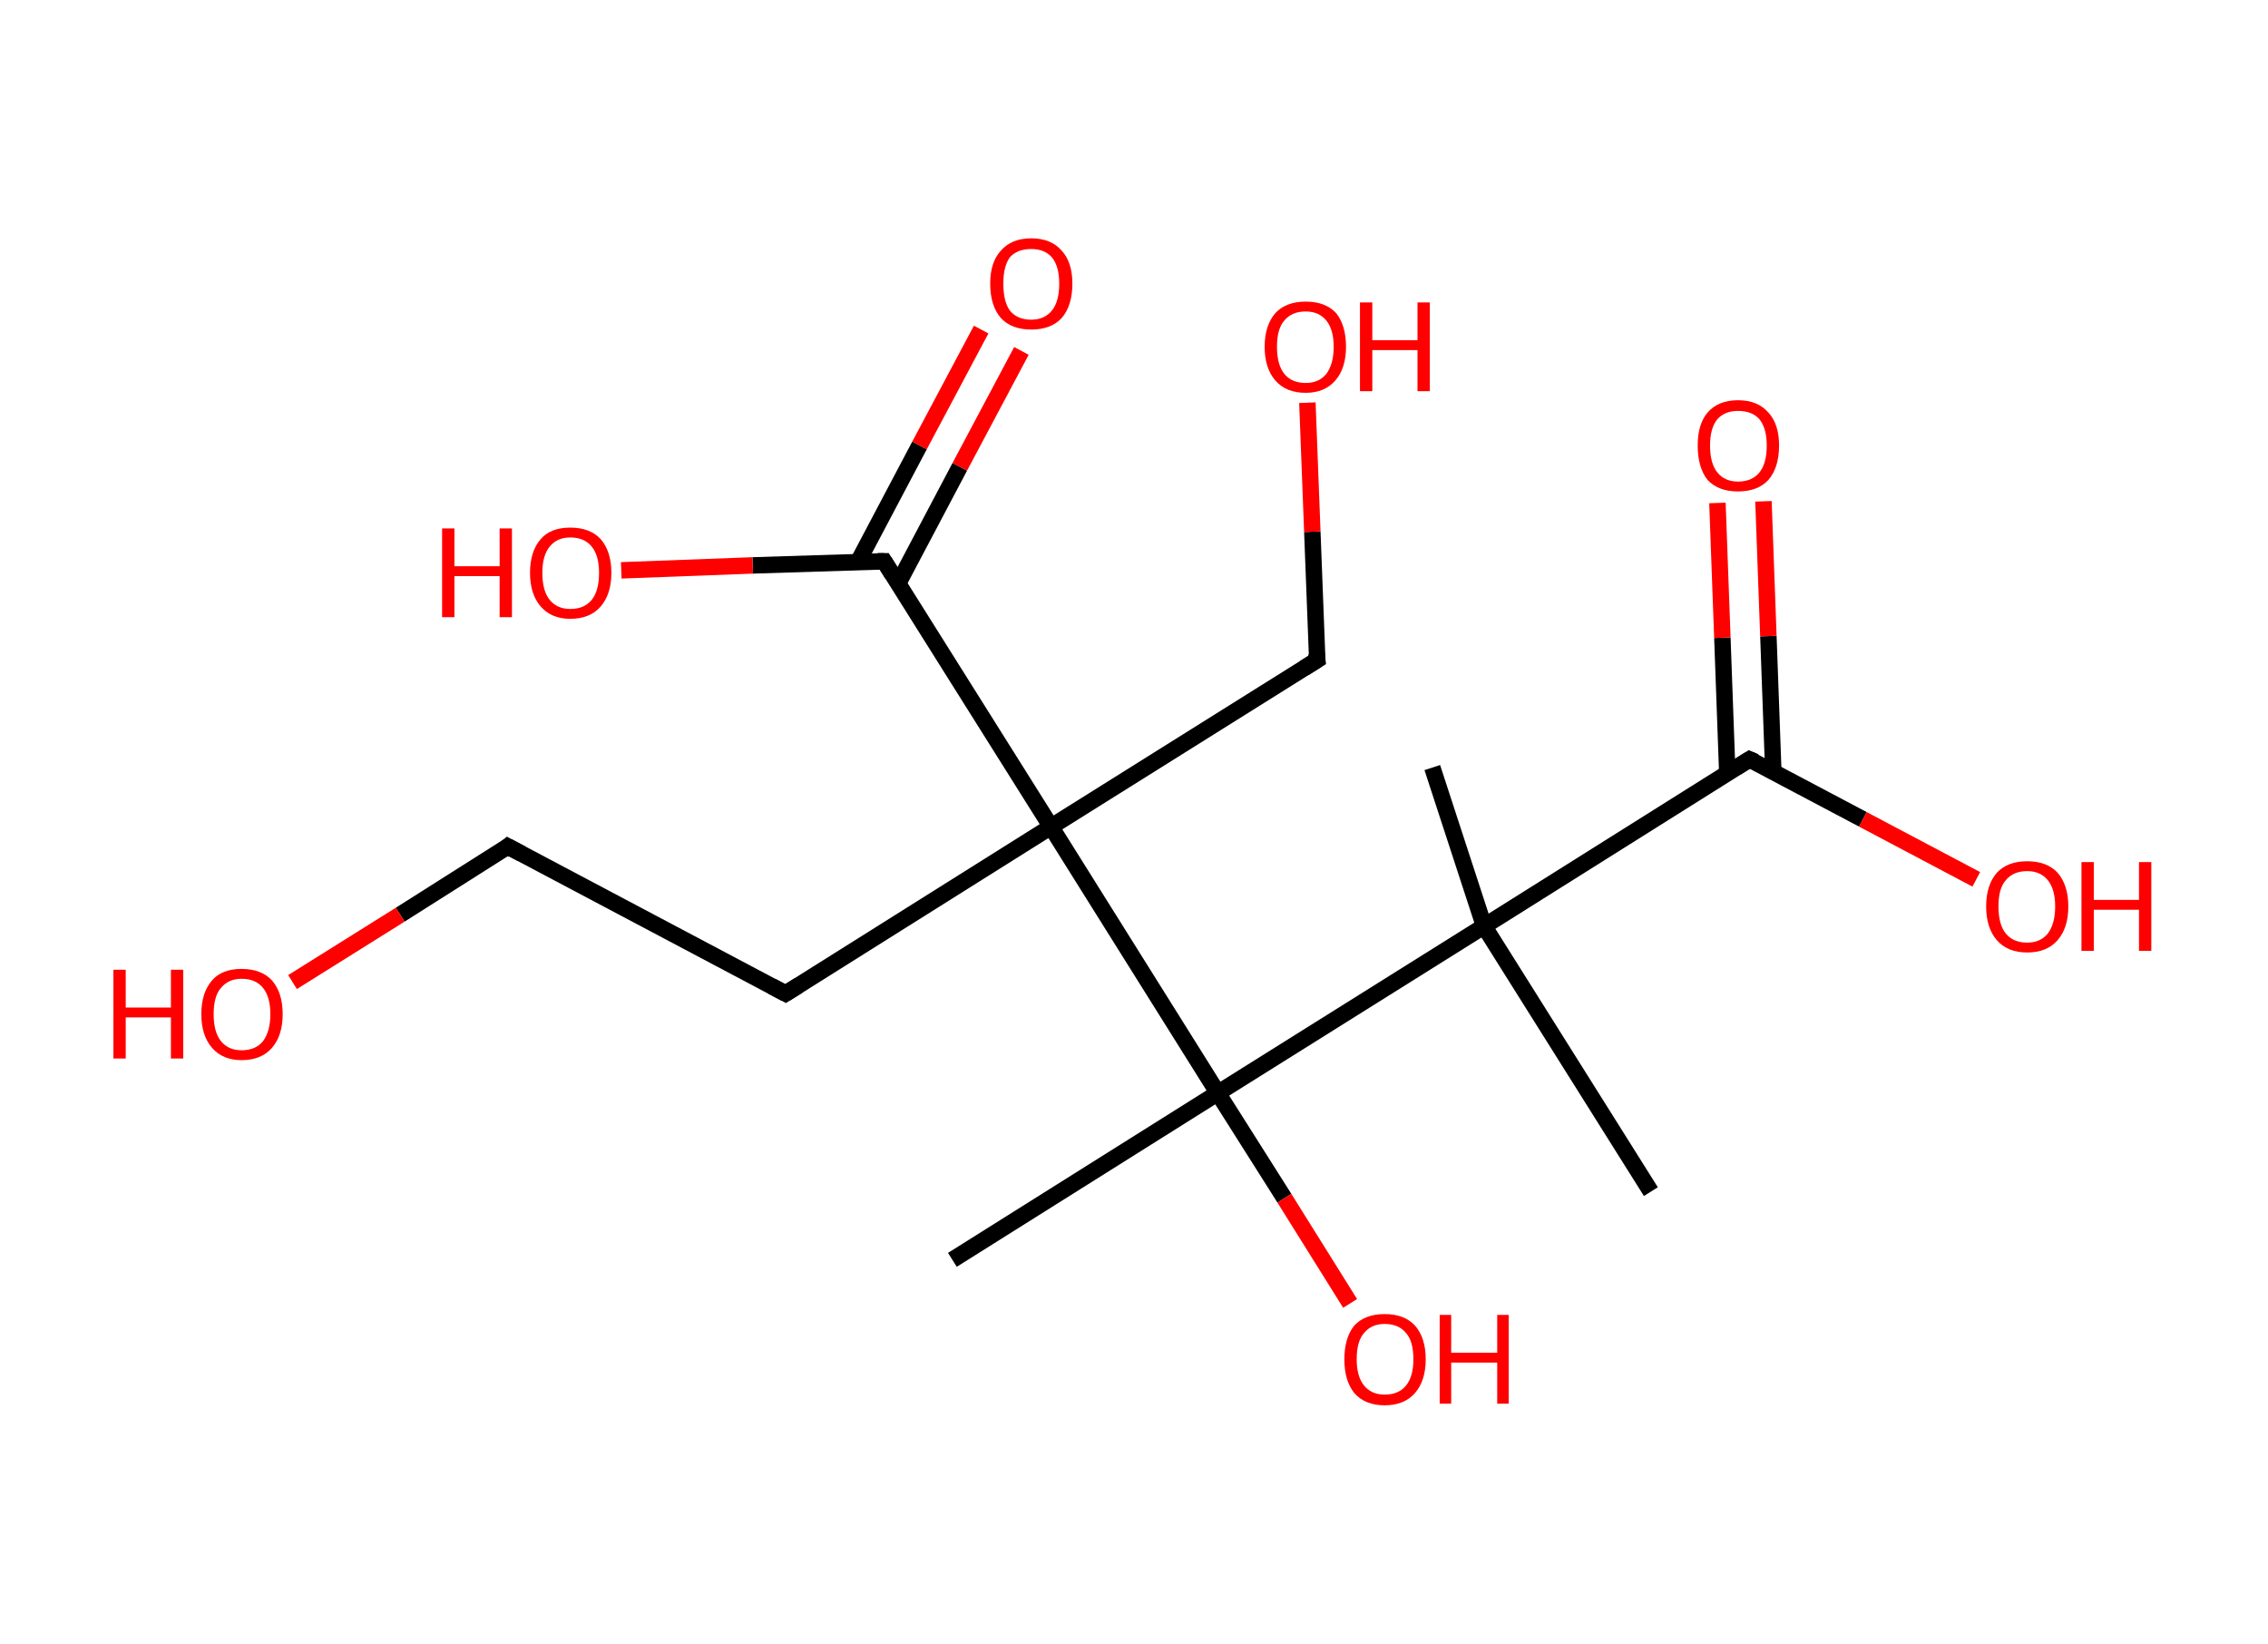<?xml version='1.0' encoding='ASCII' standalone='yes'?>
<svg xmlns="http://www.w3.org/2000/svg" xmlns:rdkit="http://www.rdkit.org/xml" xmlns:xlink="http://www.w3.org/1999/xlink" version="1.1" baseProfile="full" xml:space="preserve" width="276px" height="200px" viewBox="0 0 276 200">
<!-- END OF HEADER -->
<rect style="opacity:1.0;fill:#FFFFFF;stroke:none" width="276.0" height="200.0" x="0.0" y="0.0"> </rect>
<path class="bond-0 atom-0 atom-1" d="M 174.3,93.4 L 180.6,112.7" style="fill:none;fill-rule:evenodd;stroke:#000000;stroke-width:2.0px;stroke-linecap:butt;stroke-linejoin:miter;stroke-opacity:1"/>
<path class="bond-1 atom-1 atom-2" d="M 180.6,112.7 L 200.9,145.0" style="fill:none;fill-rule:evenodd;stroke:#000000;stroke-width:2.0px;stroke-linecap:butt;stroke-linejoin:miter;stroke-opacity:1"/>
<path class="bond-2 atom-1 atom-3" d="M 180.6,112.7 L 212.9,92.4" style="fill:none;fill-rule:evenodd;stroke:#000000;stroke-width:2.0px;stroke-linecap:butt;stroke-linejoin:miter;stroke-opacity:1"/>
<path class="bond-3 atom-3 atom-4" d="M 215.8,93.9 L 215.2,77.4" style="fill:none;fill-rule:evenodd;stroke:#000000;stroke-width:2.0px;stroke-linecap:butt;stroke-linejoin:miter;stroke-opacity:1"/>
<path class="bond-3 atom-3 atom-4" d="M 215.2,77.4 L 214.6,61.0" style="fill:none;fill-rule:evenodd;stroke:#FF0000;stroke-width:2.0px;stroke-linecap:butt;stroke-linejoin:miter;stroke-opacity:1"/>
<path class="bond-3 atom-3 atom-4" d="M 210.2,94.1 L 209.6,77.6" style="fill:none;fill-rule:evenodd;stroke:#000000;stroke-width:2.0px;stroke-linecap:butt;stroke-linejoin:miter;stroke-opacity:1"/>
<path class="bond-3 atom-3 atom-4" d="M 209.6,77.6 L 209.0,61.2" style="fill:none;fill-rule:evenodd;stroke:#FF0000;stroke-width:2.0px;stroke-linecap:butt;stroke-linejoin:miter;stroke-opacity:1"/>
<path class="bond-4 atom-3 atom-5" d="M 212.9,92.4 L 226.7,99.7" style="fill:none;fill-rule:evenodd;stroke:#000000;stroke-width:2.0px;stroke-linecap:butt;stroke-linejoin:miter;stroke-opacity:1"/>
<path class="bond-4 atom-3 atom-5" d="M 226.7,99.7 L 240.5,107.0" style="fill:none;fill-rule:evenodd;stroke:#FF0000;stroke-width:2.0px;stroke-linecap:butt;stroke-linejoin:miter;stroke-opacity:1"/>
<path class="bond-5 atom-1 atom-6" d="M 180.6,112.7 L 148.2,133.0" style="fill:none;fill-rule:evenodd;stroke:#000000;stroke-width:2.0px;stroke-linecap:butt;stroke-linejoin:miter;stroke-opacity:1"/>
<path class="bond-6 atom-6 atom-7" d="M 148.2,133.0 L 115.9,153.3" style="fill:none;fill-rule:evenodd;stroke:#000000;stroke-width:2.0px;stroke-linecap:butt;stroke-linejoin:miter;stroke-opacity:1"/>
<path class="bond-7 atom-6 atom-8" d="M 148.2,133.0 L 156.3,145.8" style="fill:none;fill-rule:evenodd;stroke:#000000;stroke-width:2.0px;stroke-linecap:butt;stroke-linejoin:miter;stroke-opacity:1"/>
<path class="bond-7 atom-6 atom-8" d="M 156.3,145.8 L 164.3,158.6" style="fill:none;fill-rule:evenodd;stroke:#FF0000;stroke-width:2.0px;stroke-linecap:butt;stroke-linejoin:miter;stroke-opacity:1"/>
<path class="bond-8 atom-6 atom-9" d="M 148.2,133.0 L 127.9,100.6" style="fill:none;fill-rule:evenodd;stroke:#000000;stroke-width:2.0px;stroke-linecap:butt;stroke-linejoin:miter;stroke-opacity:1"/>
<path class="bond-9 atom-9 atom-10" d="M 127.9,100.6 L 160.3,80.3" style="fill:none;fill-rule:evenodd;stroke:#000000;stroke-width:2.0px;stroke-linecap:butt;stroke-linejoin:miter;stroke-opacity:1"/>
<path class="bond-10 atom-10 atom-11" d="M 160.3,80.3 L 159.7,64.7" style="fill:none;fill-rule:evenodd;stroke:#000000;stroke-width:2.0px;stroke-linecap:butt;stroke-linejoin:miter;stroke-opacity:1"/>
<path class="bond-10 atom-10 atom-11" d="M 159.7,64.7 L 159.1,49.0" style="fill:none;fill-rule:evenodd;stroke:#FF0000;stroke-width:2.0px;stroke-linecap:butt;stroke-linejoin:miter;stroke-opacity:1"/>
<path class="bond-11 atom-9 atom-12" d="M 127.9,100.6 L 95.6,120.9" style="fill:none;fill-rule:evenodd;stroke:#000000;stroke-width:2.0px;stroke-linecap:butt;stroke-linejoin:miter;stroke-opacity:1"/>
<path class="bond-12 atom-12 atom-13" d="M 95.6,120.9 L 61.8,103.0" style="fill:none;fill-rule:evenodd;stroke:#000000;stroke-width:2.0px;stroke-linecap:butt;stroke-linejoin:miter;stroke-opacity:1"/>
<path class="bond-13 atom-13 atom-14" d="M 61.8,103.0 L 48.7,111.3" style="fill:none;fill-rule:evenodd;stroke:#000000;stroke-width:2.0px;stroke-linecap:butt;stroke-linejoin:miter;stroke-opacity:1"/>
<path class="bond-13 atom-13 atom-14" d="M 48.7,111.3 L 35.6,119.5" style="fill:none;fill-rule:evenodd;stroke:#FF0000;stroke-width:2.0px;stroke-linecap:butt;stroke-linejoin:miter;stroke-opacity:1"/>
<path class="bond-14 atom-9 atom-15" d="M 127.9,100.6 L 107.6,68.3" style="fill:none;fill-rule:evenodd;stroke:#000000;stroke-width:2.0px;stroke-linecap:butt;stroke-linejoin:miter;stroke-opacity:1"/>
<path class="bond-15 atom-15 atom-16" d="M 109.3,71.0 L 116.8,56.8" style="fill:none;fill-rule:evenodd;stroke:#000000;stroke-width:2.0px;stroke-linecap:butt;stroke-linejoin:miter;stroke-opacity:1"/>
<path class="bond-15 atom-15 atom-16" d="M 116.8,56.8 L 124.3,42.7" style="fill:none;fill-rule:evenodd;stroke:#FF0000;stroke-width:2.0px;stroke-linecap:butt;stroke-linejoin:miter;stroke-opacity:1"/>
<path class="bond-15 atom-15 atom-16" d="M 104.4,68.4 L 111.9,54.2" style="fill:none;fill-rule:evenodd;stroke:#000000;stroke-width:2.0px;stroke-linecap:butt;stroke-linejoin:miter;stroke-opacity:1"/>
<path class="bond-15 atom-15 atom-16" d="M 111.9,54.2 L 119.4,40.1" style="fill:none;fill-rule:evenodd;stroke:#FF0000;stroke-width:2.0px;stroke-linecap:butt;stroke-linejoin:miter;stroke-opacity:1"/>
<path class="bond-16 atom-15 atom-17" d="M 107.6,68.3 L 91.6,68.8" style="fill:none;fill-rule:evenodd;stroke:#000000;stroke-width:2.0px;stroke-linecap:butt;stroke-linejoin:miter;stroke-opacity:1"/>
<path class="bond-16 atom-15 atom-17" d="M 91.6,68.8 L 75.6,69.4" style="fill:none;fill-rule:evenodd;stroke:#FF0000;stroke-width:2.0px;stroke-linecap:butt;stroke-linejoin:miter;stroke-opacity:1"/>
<path d="M 211.3,93.4 L 212.9,92.4 L 213.6,92.7" style="fill:none;stroke:#000000;stroke-width:2.0px;stroke-linecap:butt;stroke-linejoin:miter;stroke-opacity:1;"/>
<path d="M 158.7,81.3 L 160.3,80.3 L 160.2,79.5" style="fill:none;stroke:#000000;stroke-width:2.0px;stroke-linecap:butt;stroke-linejoin:miter;stroke-opacity:1;"/>
<path d="M 97.2,119.9 L 95.6,120.9 L 93.9,120.0" style="fill:none;stroke:#000000;stroke-width:2.0px;stroke-linecap:butt;stroke-linejoin:miter;stroke-opacity:1;"/>
<path d="M 63.5,103.9 L 61.8,103.0 L 61.2,103.5" style="fill:none;stroke:#000000;stroke-width:2.0px;stroke-linecap:butt;stroke-linejoin:miter;stroke-opacity:1;"/>
<path d="M 108.6,69.9 L 107.6,68.3 L 106.8,68.3" style="fill:none;stroke:#000000;stroke-width:2.0px;stroke-linecap:butt;stroke-linejoin:miter;stroke-opacity:1;"/>
<path class="atom-4" d="M 206.6 54.2 Q 206.6 51.6, 207.8 50.2 Q 209.1 48.7, 211.5 48.7 Q 213.9 48.7, 215.2 50.2 Q 216.5 51.6, 216.5 54.2 Q 216.5 56.9, 215.2 58.4 Q 213.9 59.8, 211.5 59.8 Q 209.1 59.8, 207.8 58.4 Q 206.6 56.9, 206.6 54.2 M 211.5 58.6 Q 213.2 58.6, 214.1 57.5 Q 215.0 56.4, 215.0 54.2 Q 215.0 52.1, 214.1 51.0 Q 213.2 50.0, 211.5 50.0 Q 209.9 50.0, 209.0 51.0 Q 208.1 52.1, 208.1 54.2 Q 208.1 56.4, 209.0 57.5 Q 209.9 58.6, 211.5 58.6 " fill="#FF0000"/>
<path class="atom-5" d="M 241.7 110.3 Q 241.7 107.7, 243.0 106.2 Q 244.3 104.8, 246.7 104.8 Q 249.1 104.8, 250.4 106.2 Q 251.7 107.7, 251.7 110.3 Q 251.7 112.9, 250.4 114.4 Q 249.1 115.9, 246.7 115.9 Q 244.3 115.9, 243.0 114.4 Q 241.7 112.9, 241.7 110.3 M 246.7 114.7 Q 248.3 114.7, 249.2 113.6 Q 250.1 112.4, 250.1 110.3 Q 250.1 108.2, 249.2 107.1 Q 248.3 106.0, 246.7 106.0 Q 245.0 106.0, 244.1 107.1 Q 243.2 108.1, 243.2 110.3 Q 243.2 112.5, 244.1 113.6 Q 245.0 114.7, 246.7 114.7 " fill="#FF0000"/>
<path class="atom-5" d="M 253.3 104.9 L 254.8 104.9 L 254.8 109.5 L 260.3 109.5 L 260.3 104.9 L 261.8 104.9 L 261.8 115.7 L 260.3 115.7 L 260.3 110.7 L 254.8 110.7 L 254.8 115.7 L 253.3 115.7 L 253.3 104.9 " fill="#FF0000"/>
<path class="atom-8" d="M 163.6 165.4 Q 163.6 162.8, 164.8 161.3 Q 166.1 159.9, 168.5 159.9 Q 170.9 159.9, 172.2 161.3 Q 173.5 162.8, 173.5 165.4 Q 173.5 168.0, 172.2 169.5 Q 170.9 171.0, 168.5 171.0 Q 166.1 171.0, 164.8 169.5 Q 163.6 168.0, 163.6 165.4 M 168.5 169.7 Q 170.2 169.7, 171.1 168.6 Q 172.0 167.5, 172.0 165.4 Q 172.0 163.2, 171.1 162.2 Q 170.2 161.1, 168.5 161.1 Q 166.9 161.1, 166.0 162.2 Q 165.1 163.2, 165.1 165.4 Q 165.1 167.5, 166.0 168.6 Q 166.9 169.7, 168.5 169.7 " fill="#FF0000"/>
<path class="atom-8" d="M 175.2 160.0 L 176.6 160.0 L 176.6 164.6 L 182.2 164.6 L 182.2 160.0 L 183.6 160.0 L 183.6 170.8 L 182.2 170.8 L 182.2 165.8 L 176.6 165.8 L 176.6 170.8 L 175.2 170.8 L 175.2 160.0 " fill="#FF0000"/>
<path class="atom-11" d="M 153.9 42.2 Q 153.9 39.6, 155.2 38.1 Q 156.5 36.7, 158.9 36.7 Q 161.3 36.7, 162.6 38.1 Q 163.8 39.6, 163.8 42.2 Q 163.8 44.8, 162.5 46.3 Q 161.2 47.8, 158.9 47.8 Q 156.5 47.8, 155.2 46.3 Q 153.9 44.8, 153.9 42.2 M 158.9 46.6 Q 160.5 46.6, 161.4 45.5 Q 162.3 44.3, 162.3 42.2 Q 162.3 40.1, 161.4 39.0 Q 160.5 37.9, 158.9 37.9 Q 157.2 37.9, 156.3 39.0 Q 155.4 40.0, 155.4 42.2 Q 155.4 44.4, 156.3 45.5 Q 157.2 46.6, 158.9 46.6 " fill="#FF0000"/>
<path class="atom-11" d="M 165.5 36.8 L 167.0 36.8 L 167.0 41.4 L 172.5 41.4 L 172.5 36.8 L 174.0 36.8 L 174.0 47.6 L 172.5 47.6 L 172.5 42.6 L 167.0 42.6 L 167.0 47.6 L 165.5 47.6 L 165.5 36.8 " fill="#FF0000"/>
<path class="atom-14" d="M 13.8 118.0 L 15.3 118.0 L 15.3 122.6 L 20.8 122.6 L 20.8 118.0 L 22.3 118.0 L 22.3 128.8 L 20.8 128.8 L 20.8 123.8 L 15.3 123.8 L 15.3 128.8 L 13.8 128.8 L 13.8 118.0 " fill="#FF0000"/>
<path class="atom-14" d="M 24.5 123.4 Q 24.5 120.8, 25.8 119.3 Q 27.0 117.9, 29.4 117.9 Q 31.8 117.9, 33.1 119.3 Q 34.4 120.8, 34.4 123.4 Q 34.4 126.0, 33.1 127.5 Q 31.8 129.0, 29.4 129.0 Q 27.1 129.0, 25.8 127.5 Q 24.5 126.0, 24.5 123.4 M 29.4 127.8 Q 31.1 127.8, 32.0 126.7 Q 32.9 125.5, 32.9 123.4 Q 32.9 121.3, 32.0 120.2 Q 31.1 119.1, 29.4 119.1 Q 27.8 119.1, 26.9 120.2 Q 26.0 121.2, 26.0 123.4 Q 26.0 125.6, 26.9 126.7 Q 27.8 127.8, 29.4 127.8 " fill="#FF0000"/>
<path class="atom-16" d="M 120.5 34.5 Q 120.5 31.9, 121.8 30.5 Q 123.1 29.0, 125.5 29.0 Q 127.9 29.0, 129.2 30.5 Q 130.5 31.9, 130.5 34.5 Q 130.5 37.2, 129.2 38.7 Q 127.9 40.1, 125.5 40.1 Q 123.1 40.1, 121.8 38.7 Q 120.5 37.2, 120.5 34.5 M 125.5 38.9 Q 127.1 38.9, 128.0 37.8 Q 128.9 36.7, 128.9 34.5 Q 128.9 32.4, 128.0 31.3 Q 127.1 30.3, 125.5 30.3 Q 123.8 30.3, 122.9 31.3 Q 122.1 32.4, 122.1 34.5 Q 122.1 36.7, 122.9 37.8 Q 123.8 38.9, 125.5 38.9 " fill="#FF0000"/>
<path class="atom-17" d="M 53.8 64.3 L 55.3 64.3 L 55.3 68.9 L 60.8 68.9 L 60.8 64.3 L 62.3 64.3 L 62.3 75.1 L 60.8 75.1 L 60.8 70.1 L 55.3 70.1 L 55.3 75.1 L 53.8 75.1 L 53.8 64.3 " fill="#FF0000"/>
<path class="atom-17" d="M 64.5 69.7 Q 64.5 67.1, 65.8 65.6 Q 67.0 64.2, 69.4 64.2 Q 71.8 64.2, 73.1 65.6 Q 74.4 67.1, 74.4 69.7 Q 74.4 72.3, 73.1 73.8 Q 71.8 75.3, 69.4 75.3 Q 67.1 75.3, 65.8 73.8 Q 64.5 72.3, 64.5 69.7 M 69.4 74.1 Q 71.1 74.1, 72.0 73.0 Q 72.9 71.9, 72.9 69.7 Q 72.9 67.6, 72.0 66.5 Q 71.1 65.4, 69.4 65.4 Q 67.8 65.4, 66.9 66.5 Q 66.0 67.6, 66.0 69.7 Q 66.0 71.9, 66.9 73.0 Q 67.8 74.1, 69.4 74.1 " fill="#FF0000"/>
</svg>
